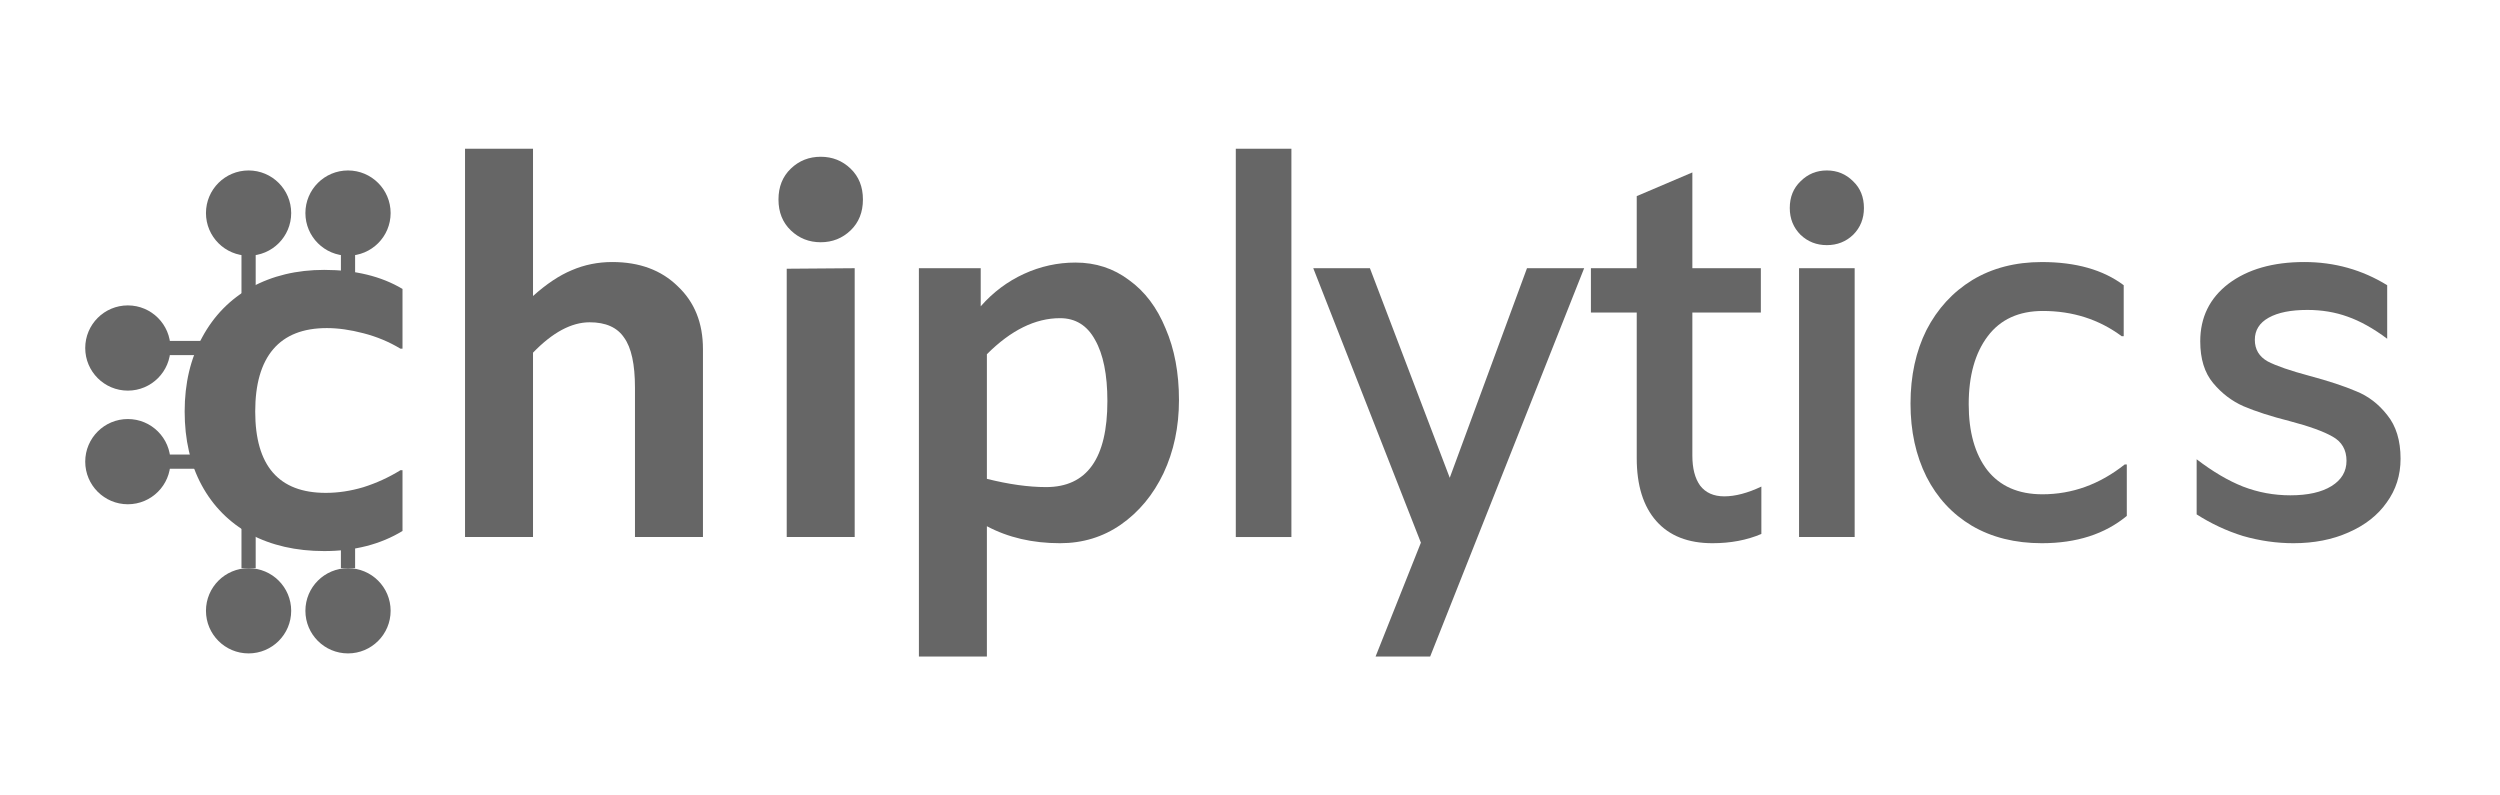 <svg width="176" height="56" viewBox="0 0 176 56" fill="none" xmlns="http://www.w3.org/2000/svg">
<path d="M17 17H18V21H17V17Z" fill="#666666"/>
<path d="M17 36H18V40H17V36Z" fill="#666666"/>
<path d="M11 25L11 24L15 24L15 25L11 25Z" fill="#666666"/>
<path d="M20.5 15C20.5 16.657 19.157 18 17.5 18C15.843 18 14.5 16.657 14.5 15C14.5 13.343 15.843 12 17.5 12C19.157 12 20.5 13.343 20.5 15Z" fill="#666666"/>
<path d="M11 33L11 32L15 32L15 33L11 33Z" fill="#666666"/>
<path d="M20.5 43C20.5 44.657 19.157 46 17.5 46C15.843 46 14.5 44.657 14.5 43C14.5 41.343 15.843 40 17.5 40C19.157 40 20.5 41.343 20.5 43Z" fill="#666666"/>
<path d="M27.5 15C27.5 16.657 26.157 18 24.5 18C22.843 18 21.5 16.657 21.5 15C21.5 13.343 22.843 12 24.5 12C26.157 12 27.5 13.343 27.5 15Z" fill="#666666"/>
<path d="M24 17H25V21H24V17Z" fill="#666666"/>
<path d="M12 24.5C12 26.157 10.657 27.5 9 27.5C7.343 27.5 6 26.157 6 24.5C6 22.843 7.343 21.5 9 21.5C10.657 21.5 12 22.843 12 24.5Z" fill="#666666"/>
<path d="M12 32.5C12 34.157 10.657 35.5 9 35.5C7.343 35.5 6 34.157 6 32.5C6 30.843 7.343 29.5 9 29.5C10.657 29.5 12 30.843 12 32.5Z" fill="#666666"/>
<path d="M27.5 43C27.5 44.657 26.157 46 24.5 46C22.843 46 21.5 44.657 21.5 43C21.5 41.343 22.843 40 24.5 40C26.157 40 27.5 41.343 27.5 43Z" fill="#666666"/>
<path d="M24 36H25V40H24V36Z" fill="#666666"/>
<path d="M161.459 38.242C160.275 38.242 159.091 38.073 157.906 37.735C156.746 37.372 155.659 36.864 154.644 36.212V32.333C155.78 33.203 156.867 33.843 157.906 34.254C158.97 34.665 160.082 34.87 161.242 34.87C162.474 34.87 163.441 34.653 164.142 34.218C164.843 33.783 165.194 33.191 165.194 32.441C165.194 31.668 164.867 31.1 164.215 30.738C163.586 30.375 162.583 30.012 161.206 29.65C159.876 29.311 158.789 28.961 157.943 28.599C157.121 28.236 156.408 27.692 155.804 26.967C155.199 26.242 154.897 25.263 154.897 24.03C154.897 22.339 155.562 20.985 156.891 19.97C158.245 18.955 160.021 18.447 162.221 18.447C164.348 18.447 166.293 18.991 168.058 20.079V23.849C167.091 23.124 166.16 22.604 165.266 22.29C164.396 21.976 163.453 21.819 162.438 21.819C161.278 21.819 160.372 22 159.719 22.363C159.067 22.725 158.74 23.245 158.74 23.922C158.74 24.598 159.042 25.106 159.647 25.444C160.251 25.759 161.23 26.097 162.583 26.459C163.937 26.822 165.036 27.185 165.882 27.547C166.728 27.886 167.453 28.441 168.058 29.215C168.686 29.988 169 31.015 169 32.296C169 33.457 168.674 34.484 168.021 35.378C167.393 36.272 166.499 36.973 165.339 37.481C164.203 37.988 162.91 38.242 161.459 38.242Z" fill="#666666"/>
<path d="M143.745 38.242C141.86 38.242 140.216 37.831 138.814 37.01C137.437 36.188 136.373 35.04 135.624 33.566C134.875 32.067 134.5 30.351 134.5 28.418C134.5 26.46 134.875 24.732 135.624 23.233C136.397 21.735 137.473 20.562 138.851 19.716C140.252 18.87 141.884 18.448 143.745 18.448C146.138 18.448 148.059 18.991 149.509 20.079V23.668H149.364C147.769 22.484 145.92 21.892 143.817 21.892C142.126 21.892 140.832 22.484 139.938 23.668C139.044 24.852 138.597 26.448 138.597 28.454C138.597 30.412 139.032 31.958 139.902 33.094C140.796 34.23 142.089 34.798 143.781 34.798C145.884 34.798 147.817 34.097 149.582 32.696H149.727V36.321C148.18 37.602 146.186 38.242 143.745 38.242Z" fill="#666666"/>
<path d="M128.61 17.257C127.885 17.257 127.269 17.015 126.761 16.532C126.254 16.024 126 15.396 126 14.646C126 13.873 126.254 13.245 126.761 12.761C127.269 12.254 127.885 12 128.61 12C129.335 12 129.952 12.254 130.459 12.761C130.967 13.245 131.221 13.873 131.221 14.646C131.221 15.396 130.967 16.024 130.459 16.532C129.952 17.015 129.335 17.257 128.61 17.257ZM130.568 18.882V37.807H126.653V18.882H130.568Z" fill="#666666"/>
<path d="M119.142 18.883H123.964V22H119.142V32.079C119.142 32.973 119.323 33.674 119.686 34.182C120.072 34.689 120.64 34.943 121.39 34.943C122.163 34.943 123.033 34.714 124 34.254V37.59C122.985 38.025 121.837 38.242 120.556 38.242C118.84 38.242 117.523 37.723 116.604 36.683C115.686 35.644 115.226 34.17 115.226 32.26V22H112V18.883H115.226V13.807L119.142 12.139V18.883Z" fill="#666666"/>
<path d="M111.524 18.882L100.684 46.218H96.841L100.031 38.205L92.454 18.882H96.442L102.062 33.637L107.5 18.882H111.524Z" fill="#666666"/>
<path d="M87 10.471H90.915V37.807H87V10.471Z" fill="#666666"/>
<path d="M75.713 18.484C77.138 18.484 78.395 18.895 79.483 19.716C80.595 20.514 81.453 21.65 82.057 23.124C82.685 24.574 83 26.254 83 28.164C83 30.049 82.637 31.765 81.912 33.312C81.187 34.834 80.184 36.043 78.903 36.937C77.646 37.807 76.22 38.242 74.625 38.242C72.691 38.242 70.975 37.843 69.477 37.046V46.218H64.691V23.088L64.69 18.882H69.042V21.565C69.912 20.574 70.927 19.813 72.087 19.281C73.247 18.75 74.456 18.484 75.713 18.484ZM73.646 34.291C76.522 34.291 77.96 32.272 77.96 28.236C77.96 26.375 77.67 24.937 77.09 23.922C76.534 22.907 75.713 22.399 74.625 22.399C72.885 22.399 71.169 23.245 69.477 24.937V33.711C71.024 34.097 72.413 34.291 73.646 34.291Z" fill="#666666"/>
<path d="M57.778 17.054C56.956 17.054 56.255 16.776 55.675 16.221C55.095 15.665 54.805 14.94 54.805 14.045C54.805 13.151 55.095 12.426 55.675 11.87C56.255 11.314 56.956 11.036 57.778 11.036C58.599 11.036 59.3 11.314 59.88 11.87C60.46 12.426 60.75 13.151 60.75 14.045C60.75 14.94 60.46 15.665 59.88 16.221C59.3 16.776 58.599 17.054 57.778 17.054ZM60.17 18.882V37.807H55.385V18.919L60.17 18.882Z" fill="#666666"/>
<path d="M43.107 18.447C45.016 18.447 46.551 19.015 47.711 20.151C48.896 21.263 49.488 22.737 49.488 24.574V37.807H44.702V27.293C44.702 25.65 44.448 24.477 43.941 23.776C43.458 23.052 42.648 22.689 41.512 22.689C40.231 22.689 38.901 23.402 37.524 24.828V37.807H32.738V10.471H37.524V20.84C38.467 19.994 39.373 19.39 40.243 19.027C41.137 18.64 42.092 18.447 43.107 18.447Z" fill="#666666"/>
<path d="M22.825 38.795C20.843 38.795 19.103 38.396 17.604 37.599C16.13 36.777 14.994 35.629 14.196 34.154C13.399 32.68 13 30.952 13 28.97C13 26.988 13.411 25.248 14.233 23.749C15.054 22.227 16.203 21.054 17.677 20.233C19.175 19.411 20.891 19 22.825 19C25 19 26.837 19.447 28.336 20.341V24.547H28.191C27.393 24.064 26.523 23.701 25.58 23.459C24.662 23.218 23.804 23.097 23.006 23.097C21.338 23.097 20.082 23.592 19.236 24.583C18.39 25.574 17.967 27.036 17.967 28.97C17.967 32.789 19.622 34.698 22.934 34.698C23.804 34.698 24.686 34.565 25.58 34.299C26.499 34.009 27.369 33.611 28.191 33.103H28.336V37.381C26.789 38.324 24.952 38.795 22.825 38.795Z" fill="#666666"/>
</svg>
